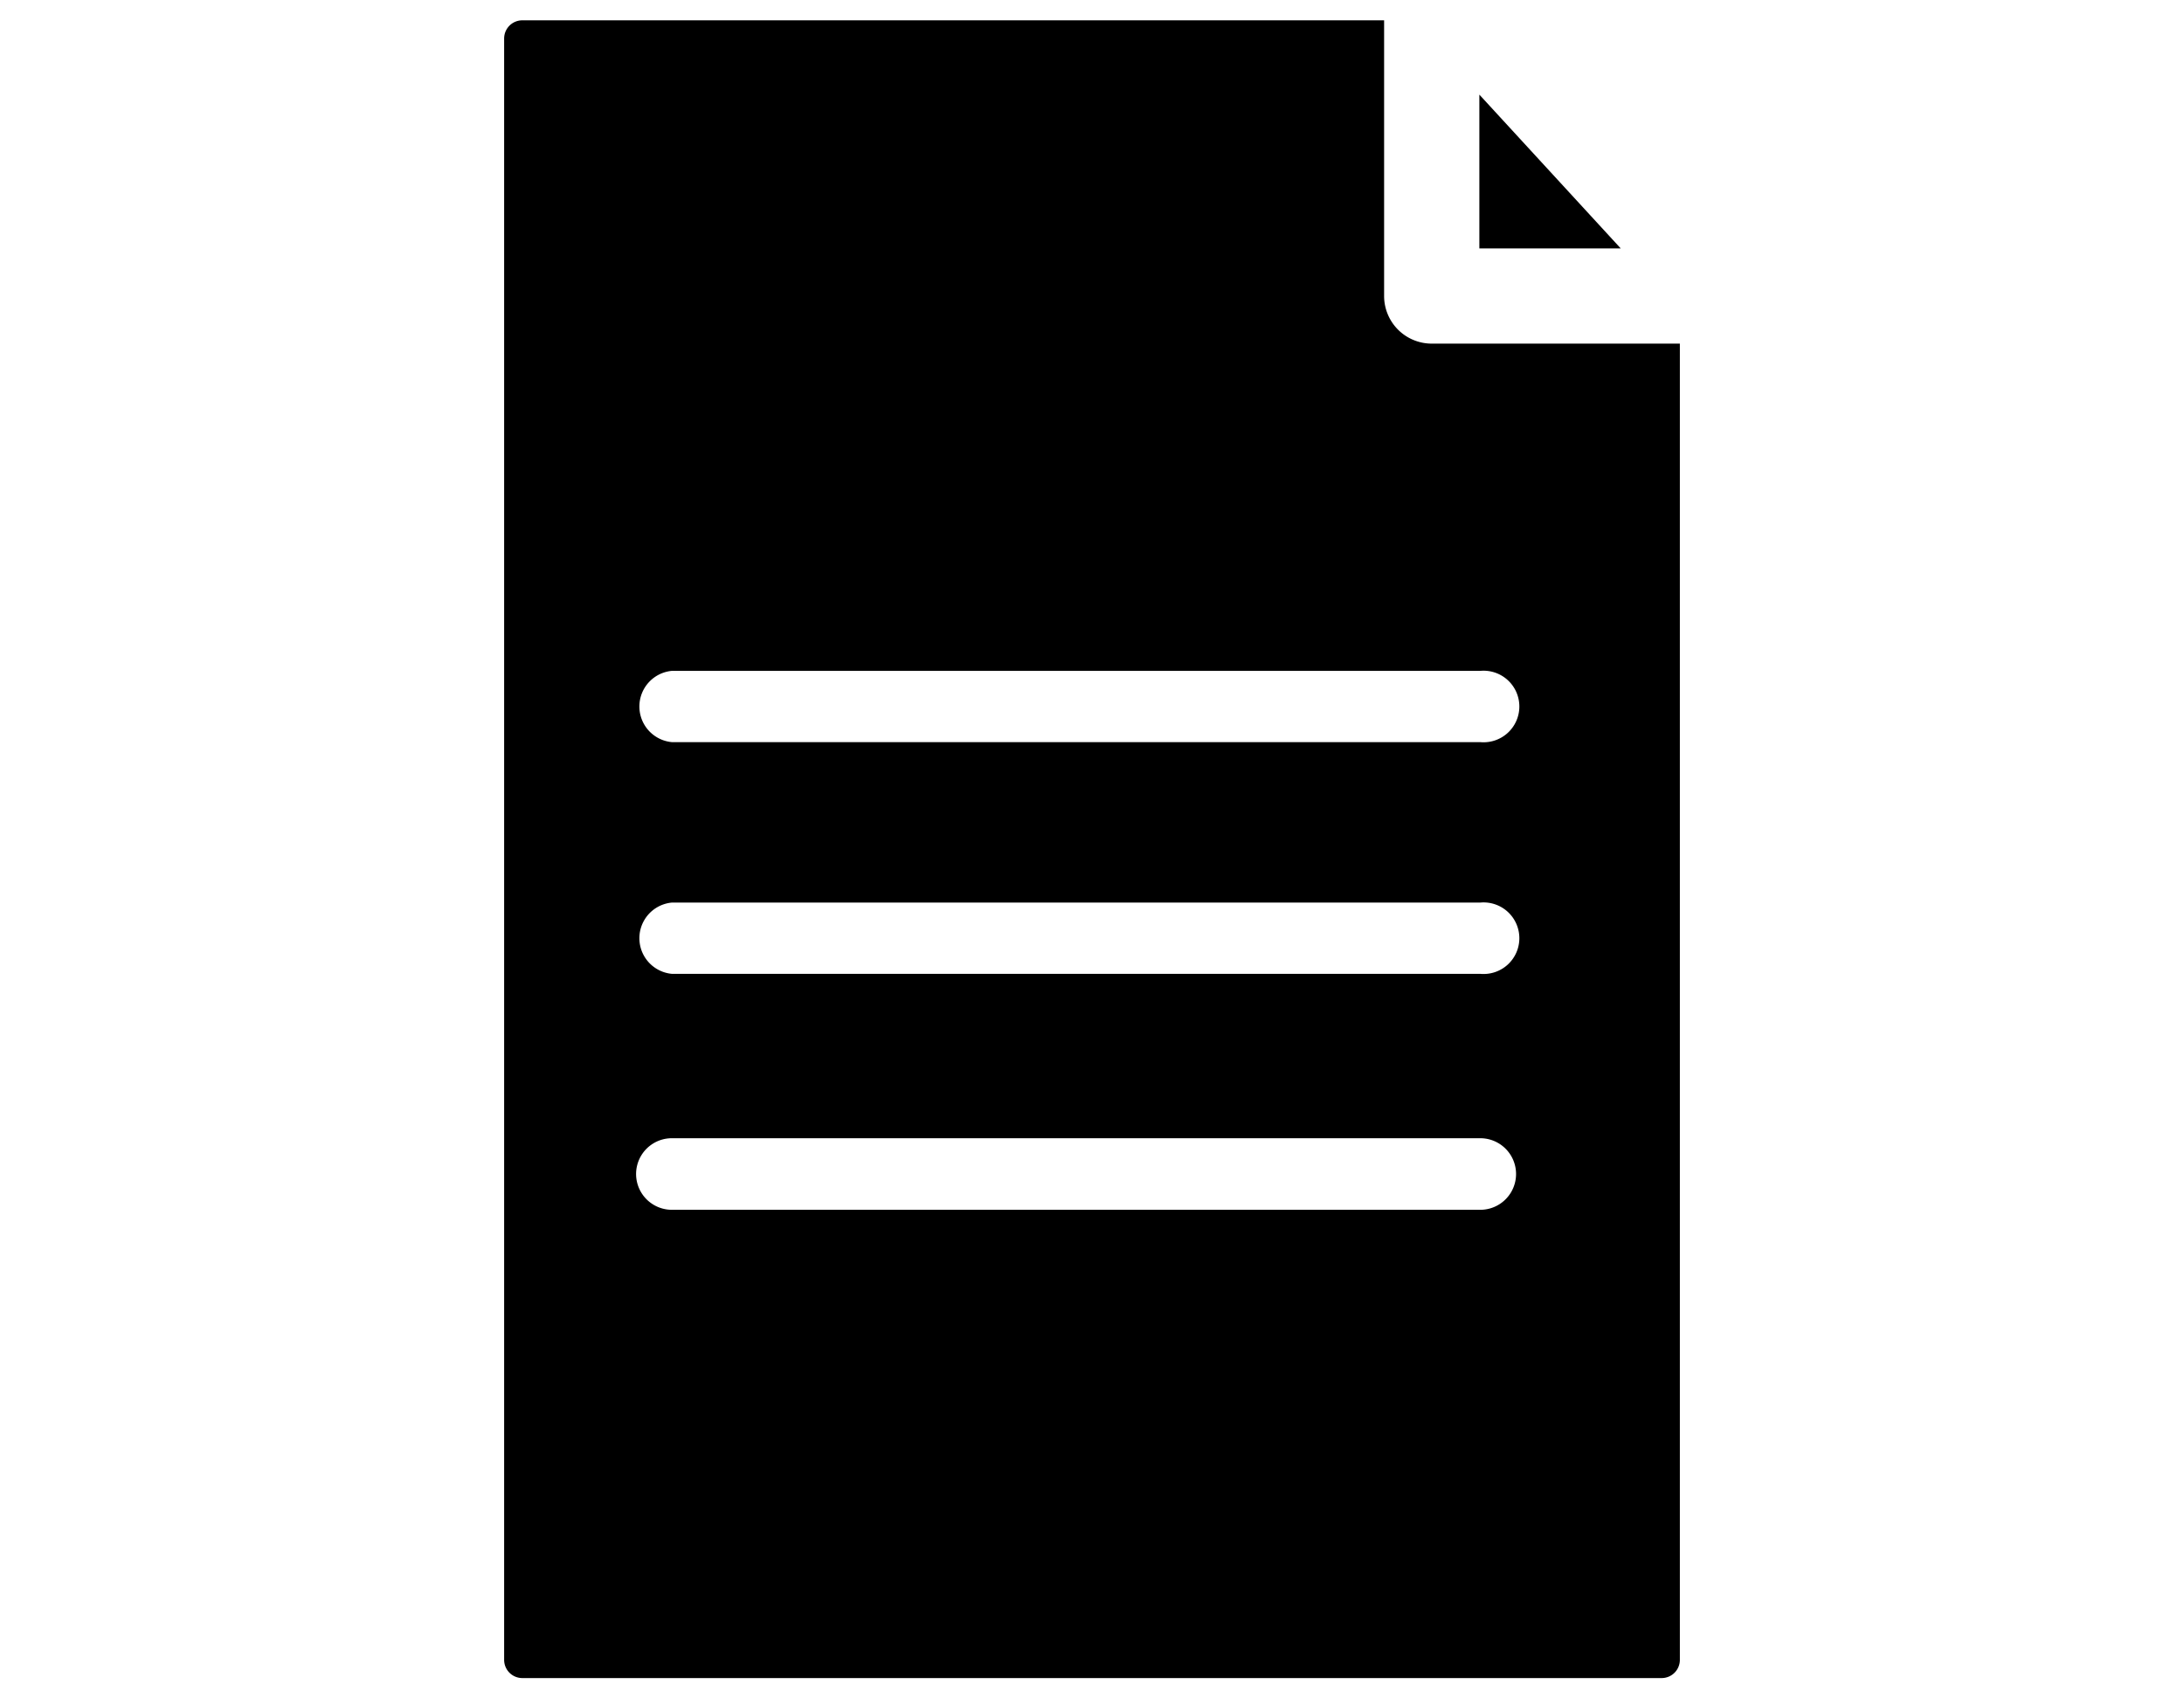 <svg xmlns="http://www.w3.org/2000/svg" viewBox="0 0 72 56"><path d="M48.77 8.19h4.66l-4.66-5.07v5.07z"/><path d="M45.63 9.76V.67H17.22a.6.6 0 00-.6.6v53.46a.6.6 0 00.6.6h37.56a.6.6 0 00.6-.6v-43.4H47.2a1.57 1.57 0 01-1.57-1.57zm3.17 30.13H22.15a1.18 1.18 0 010-2.36H48.8a1.18 1.18 0 110 2.36zm0-7.78H22.15a1.18 1.18 0 010-2.35H48.8a1.18 1.18 0 110 2.35zm0-7.64H22.15a1.18 1.18 0 010-2.35H48.8a1.18 1.18 0 110 2.35z"/></svg>